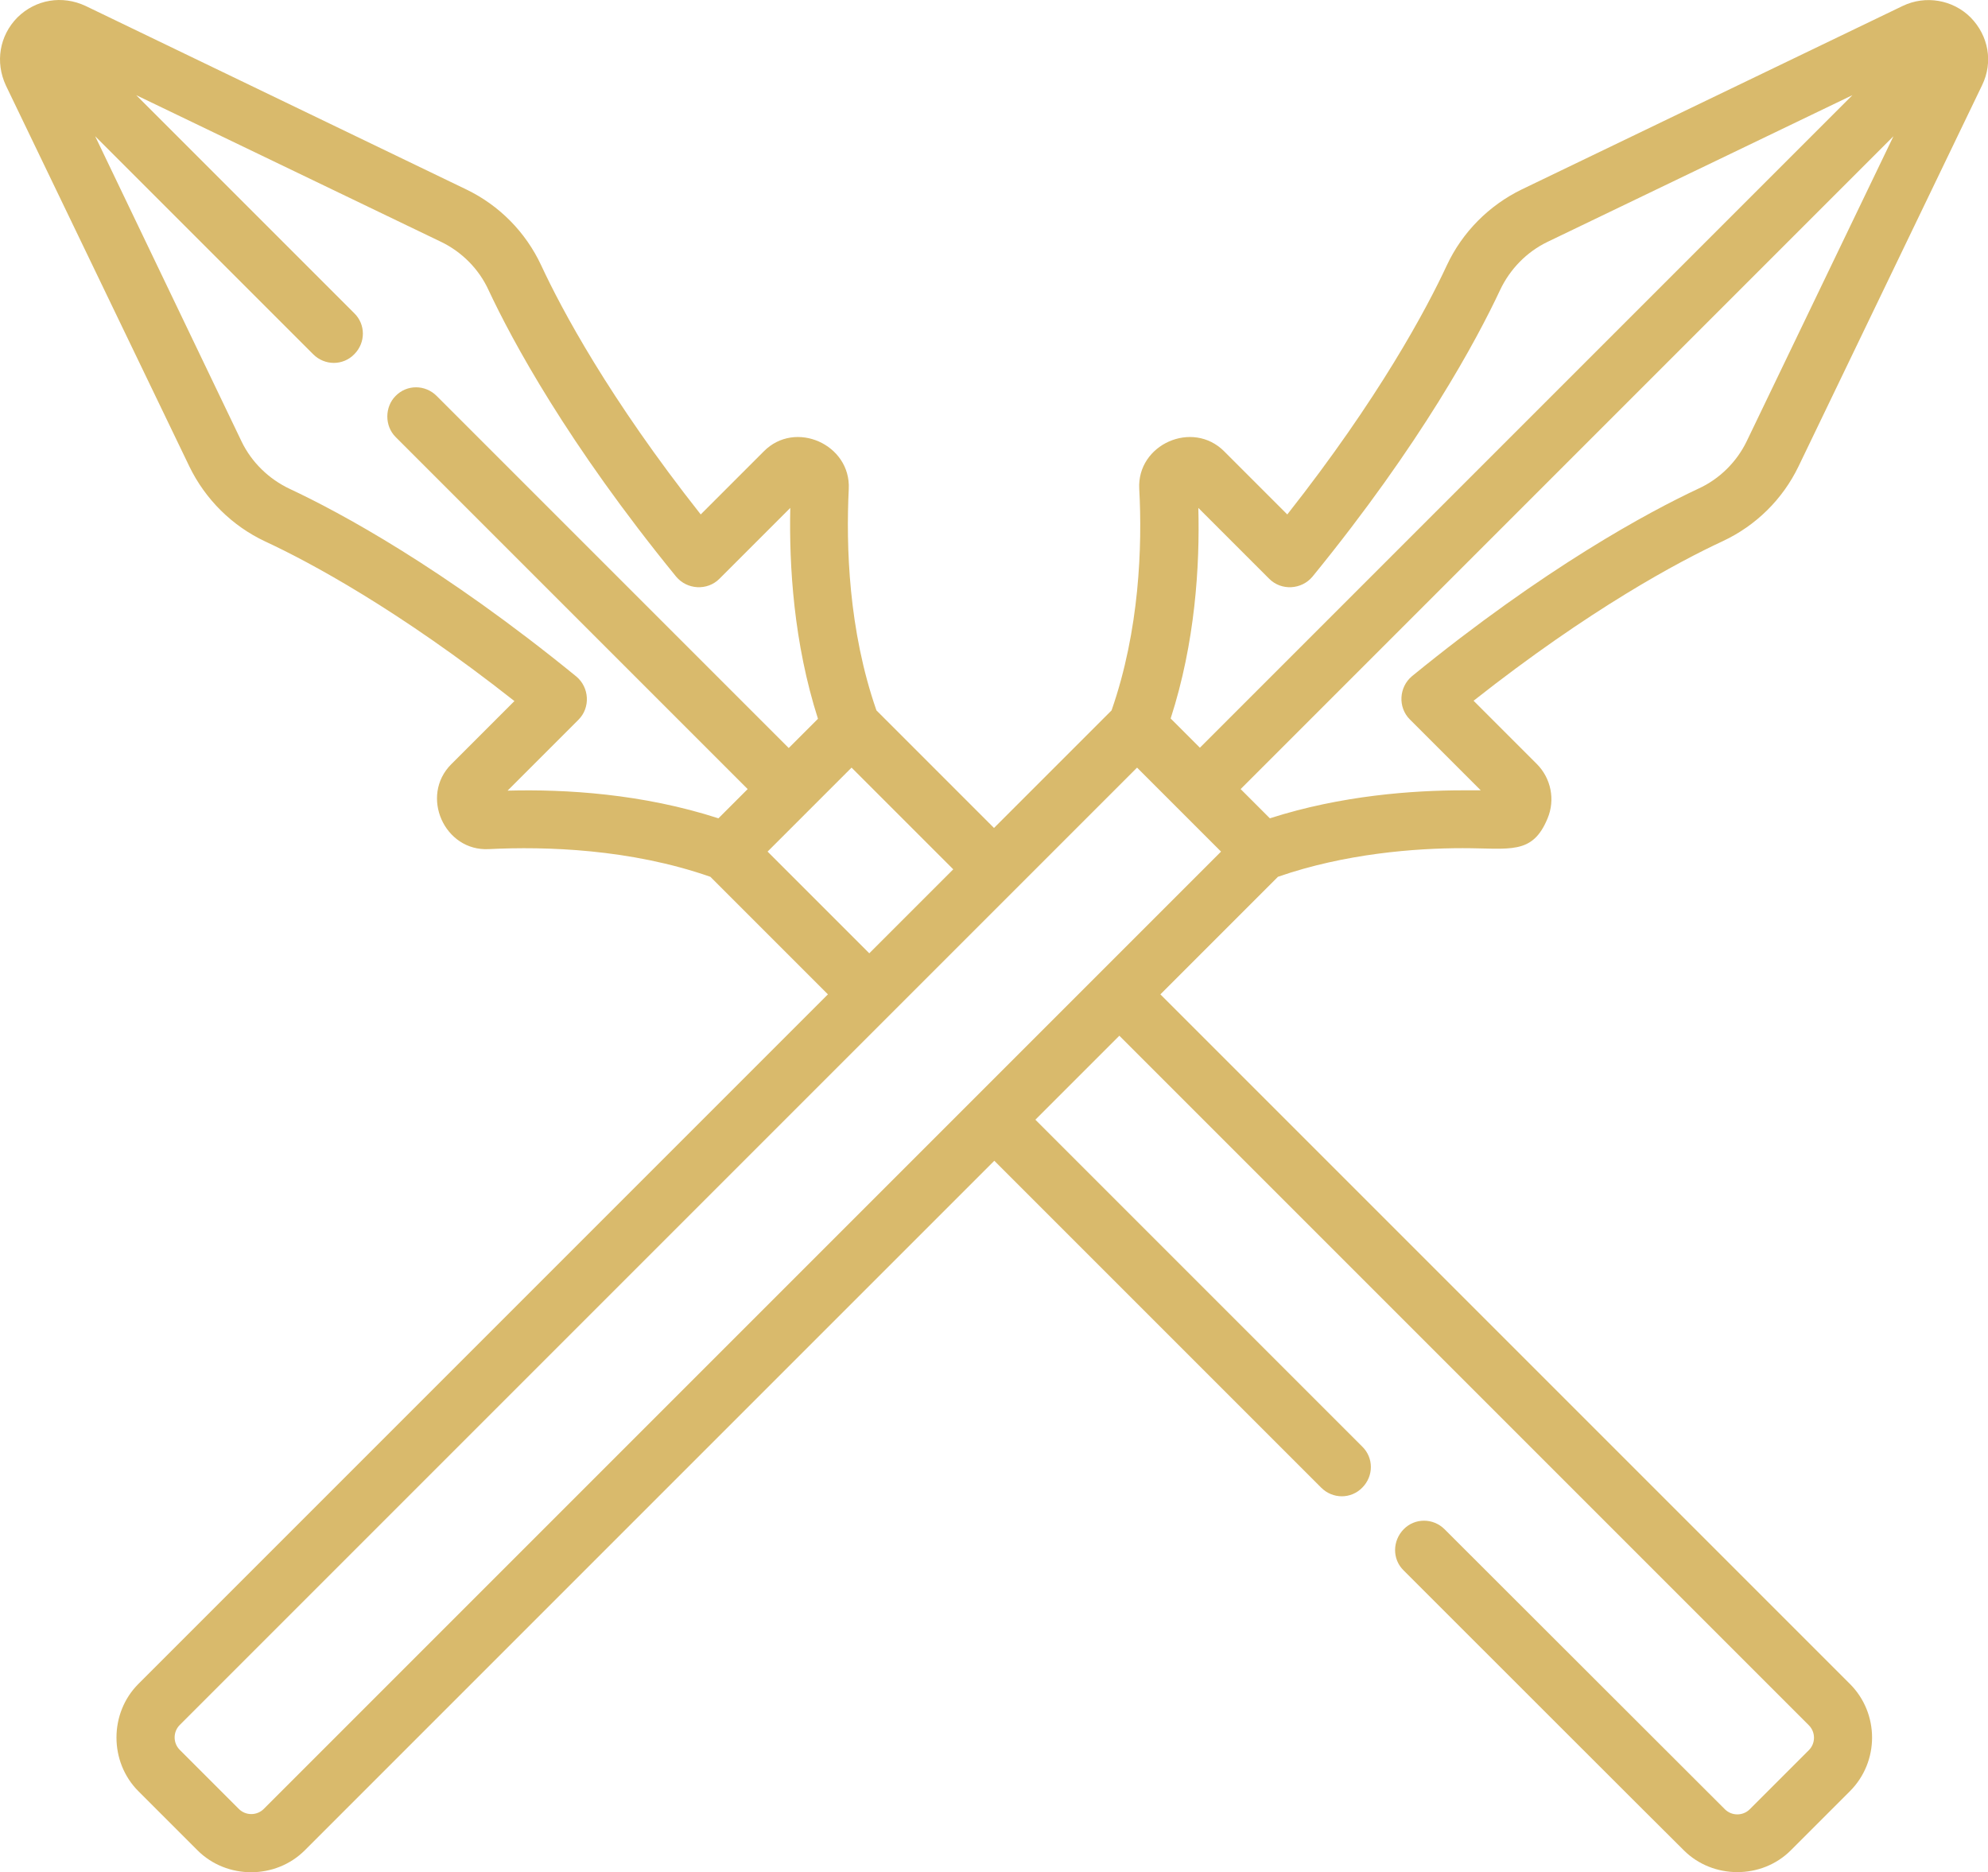<?xml version="1.0" encoding="UTF-8"?><svg id="Layer_1" xmlns="http://www.w3.org/2000/svg" viewBox="0 0 639.2 601.9"><defs><style>.cls-1{fill:#d9ba6c;stroke-width:0px;}</style></defs><path class="cls-1" d="m1.9,27.5l59,122.5c5.1,10.5,13.7,19.1,24.4,24.1,14.2,6.6,42.8,21.9,80.1,51.3l-20.3,20.3c-10.2,10.2-2.2,28.1,12.1,27.3,18.3-.9,45.4-.1,71.2,8.9l37.8,37.8s-221.5,221.5-221.7,221.7c-9.4,9.4-9.4,25.1,0,34.5l19,19c9.4,9.4,25.1,9.4,34.5,0l221.7-221.7,105.1,105.1c3.7,3.7,9.6,3.7,13.2,0,3.7-3.7,3.7-9.6,0-13.2l-105.1-105.1,27-27,221.7,221.7c2.2,2.2,2.2,5.8,0,8l-19,19c-2.2,2.2-5.8,2.2-8,0l-90.1-90c-3.7-3.7-9.6-3.7-13.2,0s-3.7,9.6,0,13.2c0,0,90,90,90.1,90,9.3,9.3,25,9.4,34.4,0l19-19c9.5-9.5,9.5-25,0-34.5l-221.7-221.7,37.8-37.8c21.6-7.5,44.2-9.2,59.4-9.2s22.4,2.3,27.3-9.6c2.5-6,1.1-12.9-3.5-17.5l-20.3-20.3c37.4-29.5,65.9-44.7,80.1-51.3,10.7-5,19.3-13.5,24.4-24.1l59-122.5c3.6-7.4,2.1-15.9-3.7-21.8h0c-5.7-5.7-14.5-7.2-21.8-3.7l-122.5,59c-10.5,5.1-19.1,13.7-24.1,24.4-6.6,14.2-21.9,42.8-51.3,80.1,0,0-20.2-20.2-20.3-20.3-10.2-10.2-28.1-2.2-27.3,12.1,1,18.3.1,45.4-8.9,71.2l-37.8,37.8-37.8-37.8c-9-25.8-9.8-52.8-8.9-71.2.7-14.3-17.2-22.3-27.3-12.1l-20.3,20.3c-29.5-37.4-44.7-65.9-51.3-80.1-5-10.7-13.5-19.3-24.1-24.4L27.5,1.9C20-1.6,11.5-.2,5.6,5.6-.2,11.5-1.6,20,1.9,27.5Zm82.9,554.1c-2.2,2.2-5.8,2.2-8,0l-19-19c-2.2-2.2-2.2-5.8,0-8L365.6,246.8l27,27S85,581.4,84.8,581.6Zm476.8-439.7c-3.2,6.6-8.7,12.1-15.5,15.2-16,7.5-49.2,25.3-92.1,60.3-4.2,3.5-4.6,10-.7,13.9l22.8,22.8h-5.7c-15.9,0-39.1,1.6-62.1,9l-9.4-9.4,209.9-209.9-47.2,98.1Zm-176.3,21.4l22.8,22.8c3.9,3.9,10.4,3.5,13.9-.7,35-42.9,52.8-76.1,60.3-92.1,3.2-6.8,8.6-12.3,15.2-15.5l98.1-47.2-209.8,209.8-9.4-9.4c7.9-24.4,9.4-49.1,8.9-67.8h0Zm-105.8,143.2l-32.7-32.7,27-27,32.7,32.7-27,27ZM141.9,77.8c6.6,3.2,12.1,8.7,15.2,15.5,7.5,16,25.3,49.2,60.3,92.1,3.5,4.2,10,4.6,13.9.7l22.8-22.8c-.4,18.7,1.1,43.4,8.9,67.8l-9.4,9.4-113.2-113.2c-3.7-3.7-9.6-3.7-13.2,0-3.5,3.5-3.6,9.6,0,13.2l113.2,113.2-9.4,9.4c-24.4-7.9-49.1-9.4-67.8-8.9l22.8-22.8c3.9-3.9,3.5-10.4-.7-13.9-42.9-35-76.1-52.8-92.1-60.3-6.8-3.2-12.3-8.6-15.5-15.2L30.6,43.8l70.1,70.1c3.7,3.7,9.6,3.7,13.2,0,3.7-3.7,3.7-9.6,0-13.2L43.8,30.6l98.1,47.2Z"/></svg>